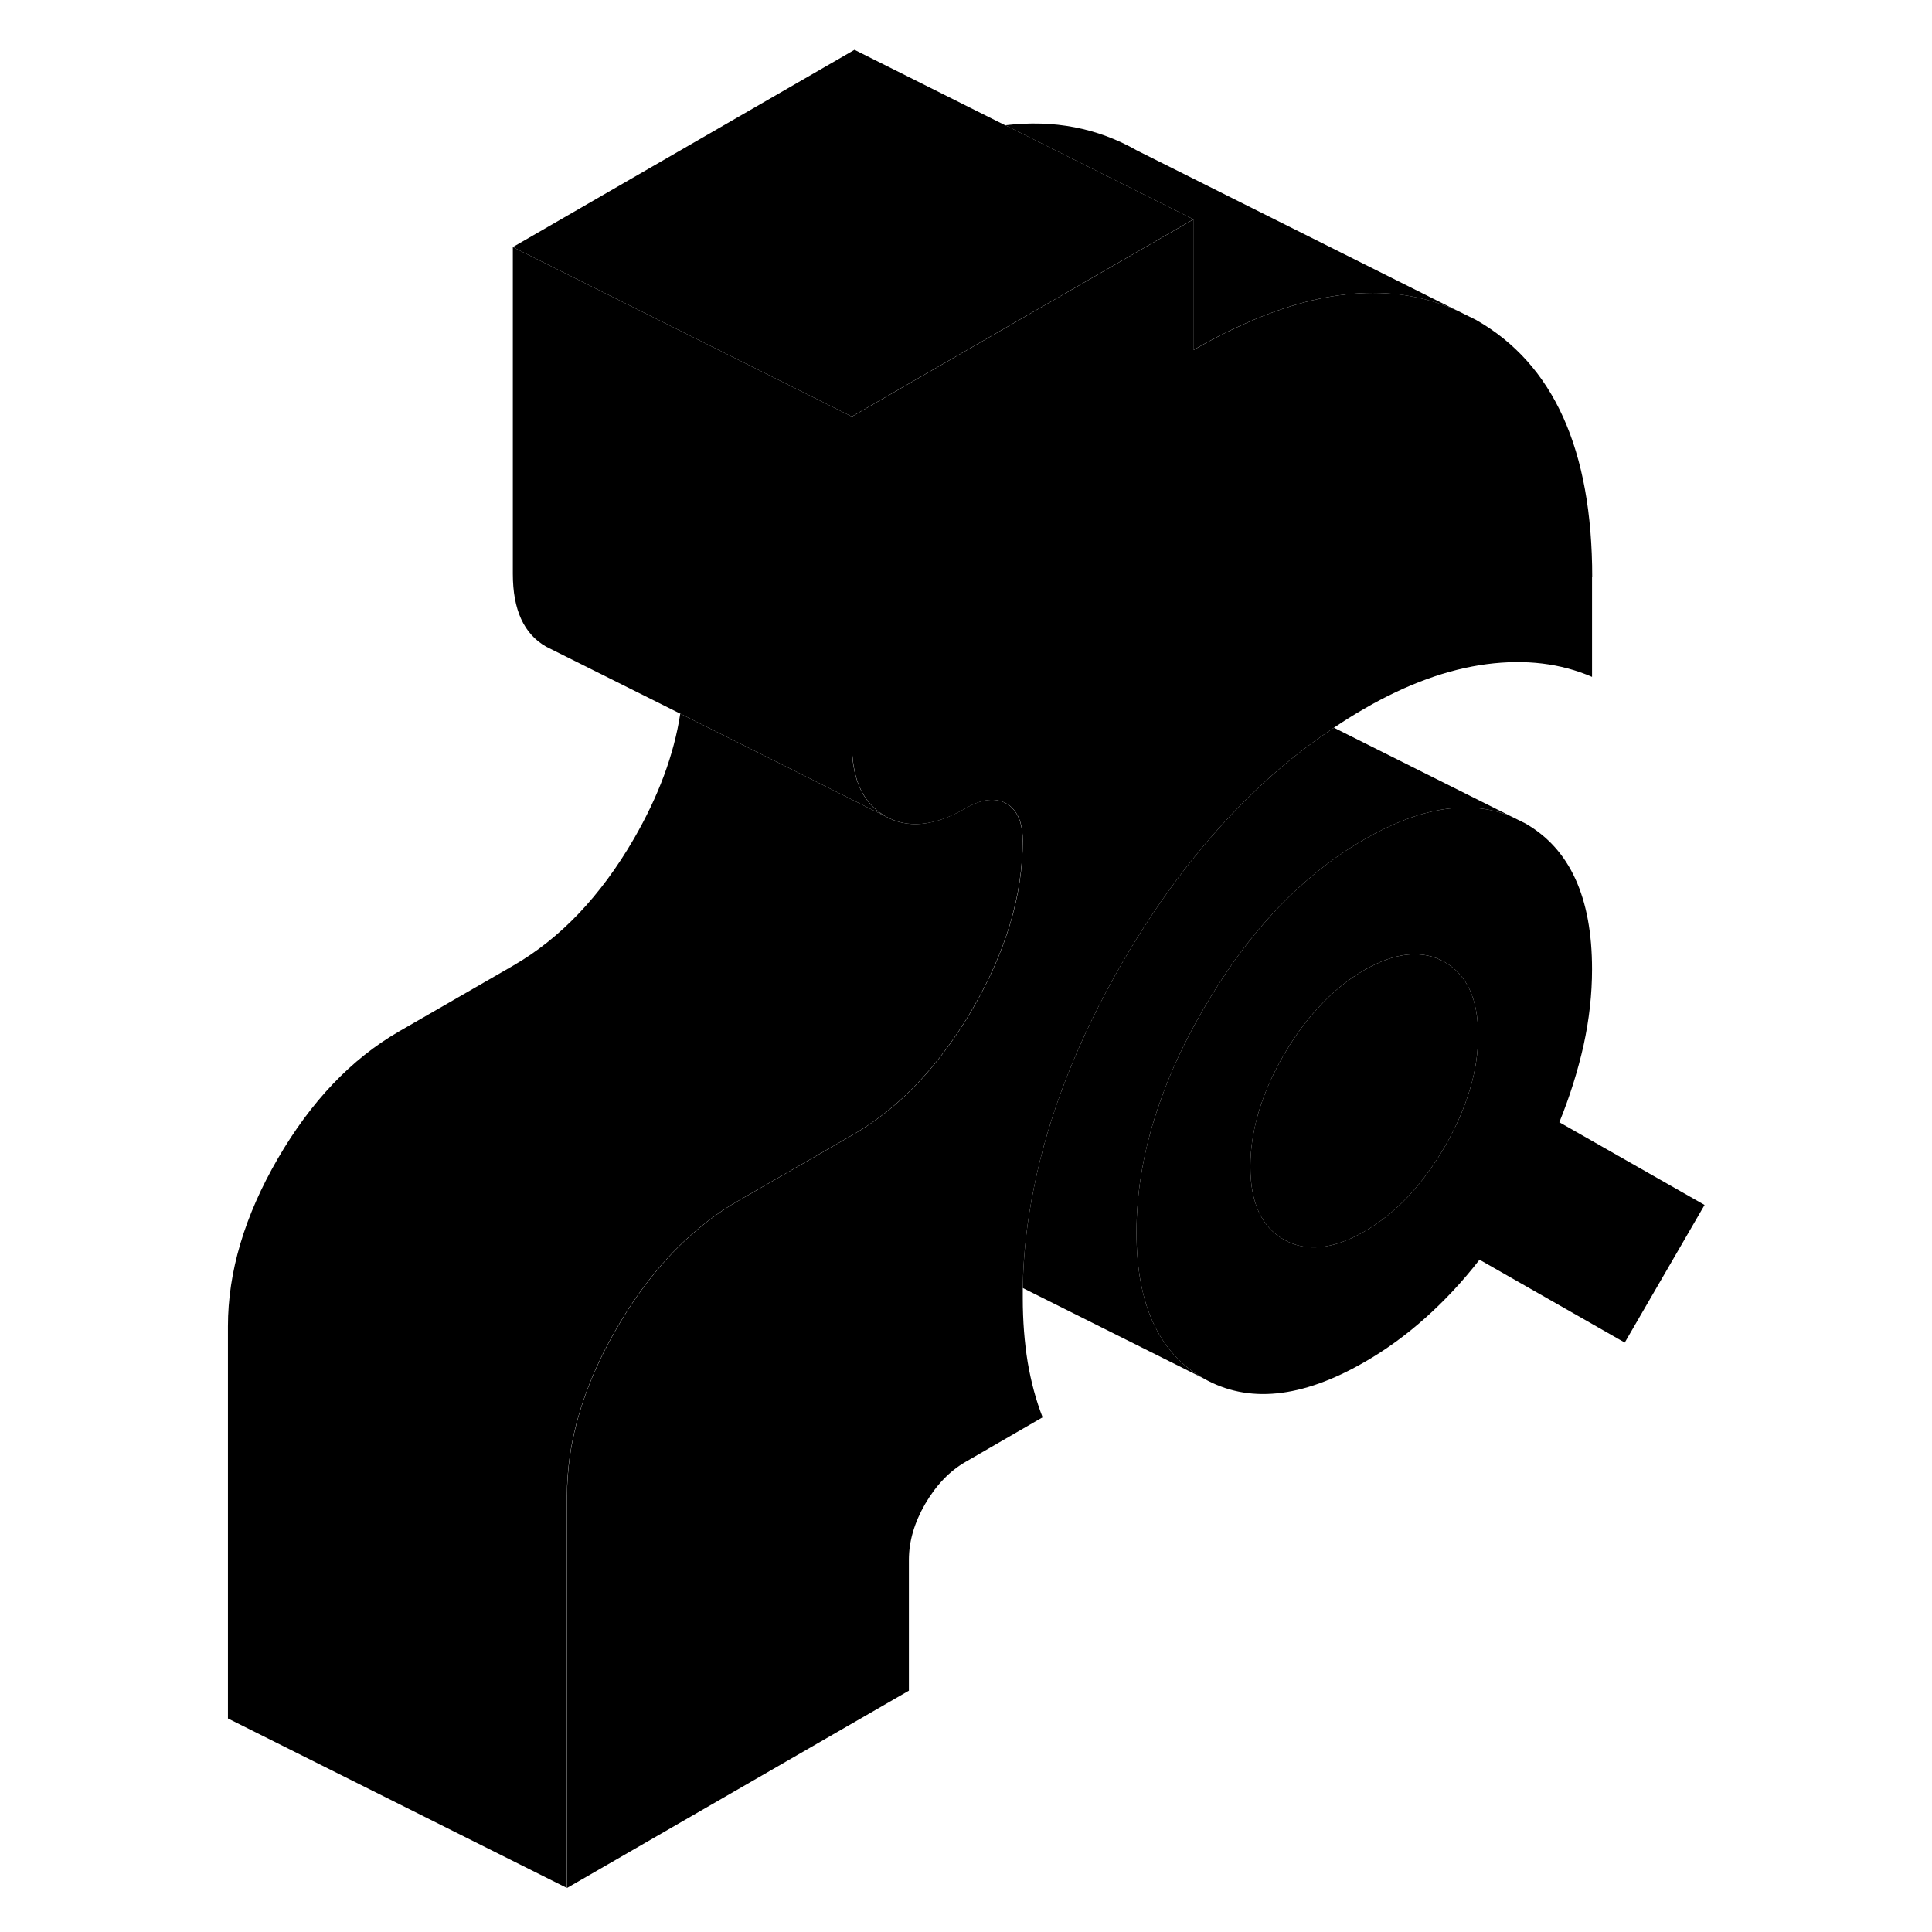 <svg width="48" height="48" viewBox="0 0 93 114" xmlns="http://www.w3.org/2000/svg" stroke-width="1px"
     stroke-linecap="round" stroke-linejoin="round">
    <path d="M81.51 66.22C82.129 64.7 82.6 63.19 82.94 61.68C83.27 60.17 83.44 58.67 83.44 57.19C83.44 52.95 82.129 50.08 79.49 48.58L78.66 48.17C76.2 47.17 73.32 47.62 69.999 49.53C67.12 51.19 64.57 53.58 62.34 56.69C61.71 57.58 61.099 58.53 60.51 59.54C59.44 61.38 58.58 63.2 57.96 64.99C57.02 67.62 56.56 70.19 56.56 72.72C56.56 76.96 57.87 79.83 60.51 81.33C63.139 82.83 66.299 82.51 69.999 80.38C71.29 79.64 72.49 78.76 73.61 77.76C74.73 76.76 75.8 75.62 76.8 74.33L85.37 79.22L90.08 71.1L81.51 66.22ZM76.26 64.19C75.93 65.33 75.43 66.48 74.749 67.66C73.43 69.93 71.85 71.6 69.999 72.67C68.15 73.73 66.57 73.89 65.249 73.14C63.94 72.39 63.279 70.96 63.279 68.84C63.279 68.57 63.29 68.31 63.31 68.04C63.46 66.16 64.1 64.24 65.249 62.25C65.859 61.2 66.519 60.28 67.26 59.49C68.09 58.57 68.999 57.82 69.999 57.24C71.85 56.18 73.43 56.02 74.749 56.77C76.059 57.52 76.719 58.95 76.719 61.08C76.719 62.1 76.57 63.14 76.26 64.19Z" class="pr-icon-iso-solid-stroke" stroke-linejoin="round"/>
    <path d="M76.719 61.081C76.719 62.101 76.569 63.141 76.259 64.191C75.929 65.331 75.429 66.481 74.749 67.661C73.429 69.931 71.849 71.601 69.999 72.671C68.149 73.731 66.569 73.891 65.249 73.141C63.939 72.391 63.279 70.961 63.279 68.841C63.279 68.571 63.289 68.311 63.309 68.041C63.459 66.161 64.099 64.241 65.249 62.251C65.859 61.201 66.519 60.281 67.259 59.491C68.089 58.571 68.999 57.821 69.999 57.241C71.849 56.181 73.429 56.021 74.749 56.771C76.059 57.521 76.719 58.951 76.719 61.081Z" class="pr-icon-iso-solid-stroke" stroke-linejoin="round"/>
    <path d="M83.44 34.06V39.94C81.59 39.14 79.52 38.89 77.22 39.19C74.93 39.49 72.52 40.36 70 41.82C69.39 42.17 68.8 42.54 68.21 42.94C66.54 44.05 64.94 45.33 63.43 46.79C60.58 49.53 58 52.87 55.72 56.81C53.12 61.31 51.38 65.73 50.51 70.07C50.1 72.06 49.88 74.04 49.85 76C49.85 76.2 49.85 76.4 49.85 76.6C49.85 77.95 49.95 79.21 50.14 80.38C50.34 81.55 50.63 82.63 51.02 83.63L46.49 86.25C45.53 86.8 44.74 87.63 44.09 88.74C43.45 89.85 43.13 90.95 43.13 92.04V99.76L22.96 111.4V88.26C22.96 87.49 23.02 86.71 23.13 85.92C23.49 83.45 24.41 80.93 25.9 78.37C26.51 77.31 27.16 76.34 27.86 75.46C28.73 74.35 29.66 73.38 30.66 72.55C31.41 71.91 32.21 71.35 33.04 70.87L37.64 68.221L39.77 66.99C41.59 65.95 43.23 64.53 44.69 62.73C45.48 61.76 46.22 60.69 46.91 59.5C48.87 56.11 49.85 52.82 49.85 49.6C49.85 48.76 49.66 48.13 49.27 47.721C49.16 47.59 49.03 47.49 48.88 47.41C48.24 47.05 47.44 47.14 46.49 47.69C44.64 48.76 43.06 48.91 41.74 48.16C41.65 48.11 41.56 48.05 41.47 47.98C40.33 47.2 39.77 45.83 39.77 43.86V24.58L59.93 12.94V20.651C61 20.03 62.04 19.5 63.05 19.06C67.78 16.96 71.95 16.72 75.53 18.35L76.6 18.88C81.17 21.48 83.45 26.54 83.45 34.06H83.44Z" class="pr-icon-iso-solid-stroke" stroke-linejoin="round"/>
    <path d="M41.459 47.98C41.459 47.98 41.45 48.011 41.44 48.02L41.729 48.16C41.639 48.111 41.55 48.05 41.459 47.98Z" class="pr-icon-iso-solid-stroke" stroke-linejoin="round"/>
    <path d="M75.52 18.35C71.94 16.72 67.77 16.96 63.04 19.06C62.03 19.5 60.99 20.03 59.92 20.65V12.94L48.82 7.39C51.68 7.05 54.26 7.55 56.59 8.88L75.52 18.35Z" class="pr-icon-iso-solid-stroke" stroke-linejoin="round"/>
    <path d="M59.92 12.94L39.76 24.58L19.76 14.58L39.92 2.94L48.81 7.39H48.82L59.92 12.94Z" class="pr-icon-iso-solid-stroke" stroke-linejoin="round"/>
    <path d="M49.84 49.6C49.84 52.82 48.86 56.11 46.9 59.5C46.21 60.69 45.47 61.76 44.68 62.73C43.22 64.53 41.58 65.95 39.76 66.99L37.63 68.22L33.03 70.87C32.2 71.35 31.4 71.91 30.65 72.55C29.65 73.38 28.72 74.35 27.85 75.46C27.15 76.34 26.5 77.31 25.89 78.37C24.4 80.93 23.48 83.45 23.12 85.92C23.01 86.71 22.95 87.49 22.95 88.26V111.4L2.95 101.4V78.26C2.95 75.05 3.93 71.75 5.89 68.37C7.85 64.99 10.23 62.49 13.03 60.87L19.76 56.99C22.56 55.38 24.94 52.88 26.9 49.5C28.35 46.99 29.27 44.53 29.64 42.11L36.48 45.53L41.44 48.02L41.73 48.16C43.05 48.91 44.63 48.76 46.48 47.69C47.43 47.14 48.23 47.05 48.87 47.41C49.02 47.49 49.15 47.59 49.26 47.72C49.65 48.13 49.84 48.76 49.84 49.6Z" class="pr-icon-iso-solid-stroke" stroke-linejoin="round"/>
    <path d="M41.46 47.98C41.46 47.98 41.45 48.01 41.44 48.02L36.48 45.53L29.64 42.11L21.73 38.16C20.41 37.41 19.76 35.98 19.76 33.86V14.58L39.76 24.58V43.86C39.76 45.83 40.32 47.2 41.46 47.98Z" class="pr-icon-iso-solid-stroke" stroke-linejoin="round"/>
    <path d="M78.66 48.17C76.2 47.17 73.32 47.62 69.999 49.531C67.12 51.191 64.57 53.58 62.34 56.69C61.71 57.58 61.099 58.53 60.51 59.54C59.44 61.38 58.58 63.2 57.96 64.99C57.02 67.62 56.56 70.191 56.56 72.721C56.56 76.96 57.87 79.83 60.51 81.33L49.85 76C49.88 74.04 50.099 72.06 50.51 70.07C51.38 65.73 53.12 61.31 55.719 56.81C57.999 52.87 60.58 49.53 63.43 46.79C64.94 45.33 66.54 44.05 68.21 42.94L78.66 48.17Z" class="pr-icon-iso-solid-stroke" stroke-linejoin="round"/>
</svg>